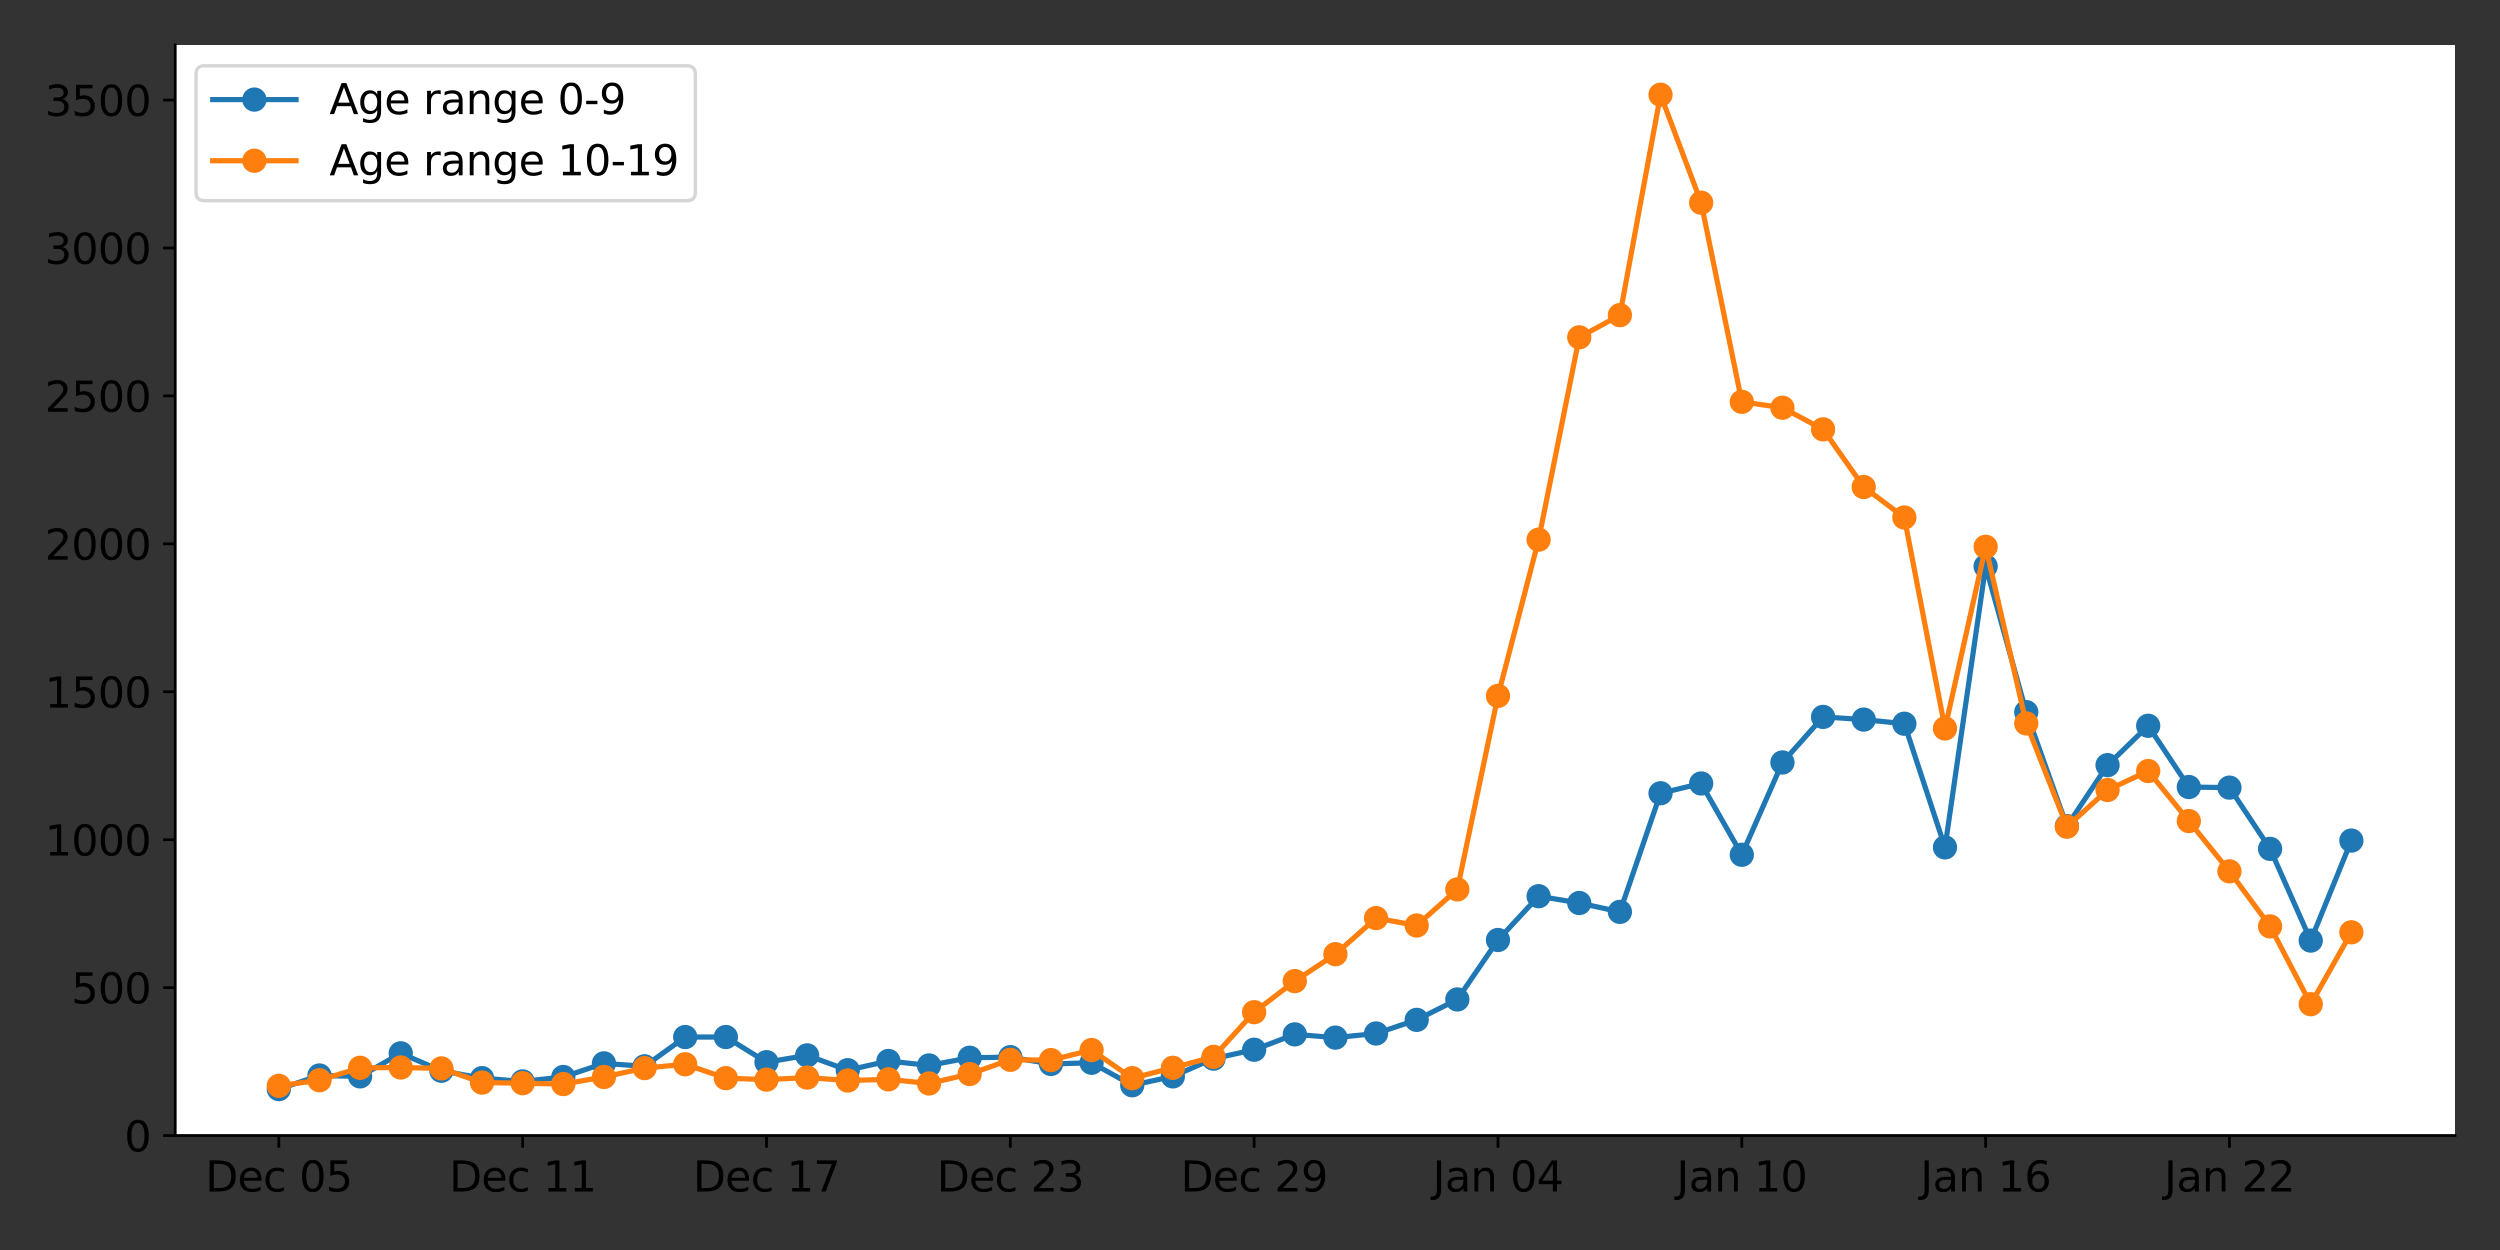 <?xml version="1.0" encoding="utf-8" standalone="no"?>
<!DOCTYPE svg PUBLIC "-//W3C//DTD SVG 1.1//EN"
  "http://www.w3.org/Graphics/SVG/1.1/DTD/svg11.dtd">
<svg xmlns:xlink="http://www.w3.org/1999/xlink" width="720pt" height="360pt" viewBox="0 0 720 360" xmlns="http://www.w3.org/2000/svg" version="1.1">
 <rect x="0" y="0" width="720" height="360" fill="#333333" stroke="none"/>
 <defs>
  <style type="text/css">*{stroke-linejoin: round; stroke-linecap: butt}</style>
 </defs>
 <g id="figure_1">
  <g id="patch_1">
   <path d="M 0 360 
L 720 360 
L 720 0 
L 0 0 
L 0 360 
z
" style="fill: none"/>
  </g>
  <g id="axes_1">
   <g id="patch_2">
    <path d="M 50.46 327.04 
L 707.04 327.04 
L 707.04 12.96 
L 50.46 12.96 
z
" style="fill: #ffffff"/>
   </g>
   <g id="matplotlib.axis_1">
    <g id="xtick_1">
     <g id="line2d_1">
      <defs>
       <path id="m9e198ad4f7" d="M 0 0 
L 0 3.5 
" style="stroke: #000000; stroke-width: 0.8"/>
      </defs>
      <g>
       <use xlink:href="#m9e198ad4f7" x="80.305" y="327.04" style="stroke: #000000; stroke-width: 0.8"/>
      </g>
     </g>
     <g id="text_1">
      <!-- Dec 05 -->
      <g transform="translate(59.152 343.158)scale(0.12 -0.12)">
       <defs>
        <path id="DejaVuSans-44" d="M 1259 4147 
L 1259 519 
L 2022 519 
Q 2988 519 3436 956 
Q 3884 1394 3884 2338 
Q 3884 3275 3436 3711 
Q 2988 4147 2022 4147 
L 1259 4147 
z
M 628 4666 
L 1925 4666 
Q 3281 4666 3915 4102 
Q 4550 3538 4550 2338 
Q 4550 1131 3912 565 
Q 3275 0 1925 0 
L 628 0 
L 628 4666 
z
" transform="scale(0.016)"/>
        <path id="DejaVuSans-65" d="M 3597 1894 
L 3597 1613 
L 953 1613 
Q 991 1019 1311 708 
Q 1631 397 2203 397 
Q 2534 397 2845 478 
Q 3156 559 3463 722 
L 3463 178 
Q 3153 47 2828 -22 
Q 2503 -91 2169 -91 
Q 1331 -91 842 396 
Q 353 884 353 1716 
Q 353 2575 817 3079 
Q 1281 3584 2069 3584 
Q 2775 3584 3186 3129 
Q 3597 2675 3597 1894 
z
M 3022 2063 
Q 3016 2534 2758 2815 
Q 2500 3097 2075 3097 
Q 1594 3097 1305 2825 
Q 1016 2553 972 2059 
L 3022 2063 
z
" transform="scale(0.016)"/>
        <path id="DejaVuSans-63" d="M 3122 3366 
L 3122 2828 
Q 2878 2963 2633 3030 
Q 2388 3097 2138 3097 
Q 1578 3097 1268 2742 
Q 959 2388 959 1747 
Q 959 1106 1268 751 
Q 1578 397 2138 397 
Q 2388 397 2633 464 
Q 2878 531 3122 666 
L 3122 134 
Q 2881 22 2623 -34 
Q 2366 -91 2075 -91 
Q 1284 -91 818 406 
Q 353 903 353 1747 
Q 353 2603 823 3093 
Q 1294 3584 2113 3584 
Q 2378 3584 2631 3529 
Q 2884 3475 3122 3366 
z
" transform="scale(0.016)"/>
        <path id="DejaVuSans-20" transform="scale(0.016)"/>
        <path id="DejaVuSans-30" d="M 2034 4250 
Q 1547 4250 1301 3770 
Q 1056 3291 1056 2328 
Q 1056 1369 1301 889 
Q 1547 409 2034 409 
Q 2525 409 2770 889 
Q 3016 1369 3016 2328 
Q 3016 3291 2770 3770 
Q 2525 4250 2034 4250 
z
M 2034 4750 
Q 2819 4750 3233 4129 
Q 3647 3509 3647 2328 
Q 3647 1150 3233 529 
Q 2819 -91 2034 -91 
Q 1250 -91 836 529 
Q 422 1150 422 2328 
Q 422 3509 836 4129 
Q 1250 4750 2034 4750 
z
" transform="scale(0.016)"/>
        <path id="DejaVuSans-35" d="M 691 4666 
L 3169 4666 
L 3169 4134 
L 1269 4134 
L 1269 2991 
Q 1406 3038 1543 3061 
Q 1681 3084 1819 3084 
Q 2600 3084 3056 2656 
Q 3513 2228 3513 1497 
Q 3513 744 3044 326 
Q 2575 -91 1722 -91 
Q 1428 -91 1123 -41 
Q 819 9 494 109 
L 494 744 
Q 775 591 1075 516 
Q 1375 441 1709 441 
Q 2250 441 2565 725 
Q 2881 1009 2881 1497 
Q 2881 1984 2565 2268 
Q 2250 2553 1709 2553 
Q 1456 2553 1204 2497 
Q 953 2441 691 2322 
L 691 4666 
z
" transform="scale(0.016)"/>
       </defs>
       <use xlink:href="#DejaVuSans-44"/>
       <use xlink:href="#DejaVuSans-65" x="77.002"/>
       <use xlink:href="#DejaVuSans-63" x="138.525"/>
       <use xlink:href="#DejaVuSans-20" x="193.506"/>
       <use xlink:href="#DejaVuSans-30" x="225.293"/>
       <use xlink:href="#DejaVuSans-35" x="288.916"/>
      </g>
     </g>
    </g>
    <g id="xtick_2">
     <g id="line2d_2">
      <g>
       <use xlink:href="#m9e198ad4f7" x="150.527" y="327.04" style="stroke: #000000; stroke-width: 0.8"/>
      </g>
     </g>
     <g id="text_2">
      <!-- Dec 11 -->
      <g transform="translate(129.374 343.158)scale(0.12 -0.12)">
       <defs>
        <path id="DejaVuSans-31" d="M 794 531 
L 1825 531 
L 1825 4091 
L 703 3866 
L 703 4441 
L 1819 4666 
L 2450 4666 
L 2450 531 
L 3481 531 
L 3481 0 
L 794 0 
L 794 531 
z
" transform="scale(0.016)"/>
       </defs>
       <use xlink:href="#DejaVuSans-44"/>
       <use xlink:href="#DejaVuSans-65" x="77.002"/>
       <use xlink:href="#DejaVuSans-63" x="138.525"/>
       <use xlink:href="#DejaVuSans-20" x="193.506"/>
       <use xlink:href="#DejaVuSans-31" x="225.293"/>
       <use xlink:href="#DejaVuSans-31" x="288.916"/>
      </g>
     </g>
    </g>
    <g id="xtick_3">
     <g id="line2d_3">
      <g>
       <use xlink:href="#m9e198ad4f7" x="220.749" y="327.04" style="stroke: #000000; stroke-width: 0.8"/>
      </g>
     </g>
     <g id="text_3">
      <!-- Dec 17 -->
      <g transform="translate(199.597 343.158)scale(0.12 -0.12)">
       <defs>
        <path id="DejaVuSans-37" d="M 525 4666 
L 3525 4666 
L 3525 4397 
L 1831 0 
L 1172 0 
L 2766 4134 
L 525 4134 
L 525 4666 
z
" transform="scale(0.016)"/>
       </defs>
       <use xlink:href="#DejaVuSans-44"/>
       <use xlink:href="#DejaVuSans-65" x="77.002"/>
       <use xlink:href="#DejaVuSans-63" x="138.525"/>
       <use xlink:href="#DejaVuSans-20" x="193.506"/>
       <use xlink:href="#DejaVuSans-31" x="225.293"/>
       <use xlink:href="#DejaVuSans-37" x="288.916"/>
      </g>
     </g>
    </g>
    <g id="xtick_4">
     <g id="line2d_4">
      <g>
       <use xlink:href="#m9e198ad4f7" x="290.972" y="327.04" style="stroke: #000000; stroke-width: 0.8"/>
      </g>
     </g>
     <g id="text_4">
      <!-- Dec 23 -->
      <g transform="translate(269.819 343.158)scale(0.12 -0.12)">
       <defs>
        <path id="DejaVuSans-32" d="M 1228 531 
L 3431 531 
L 3431 0 
L 469 0 
L 469 531 
Q 828 903 1448 1529 
Q 2069 2156 2228 2338 
Q 2531 2678 2651 2914 
Q 2772 3150 2772 3378 
Q 2772 3750 2511 3984 
Q 2250 4219 1831 4219 
Q 1534 4219 1204 4116 
Q 875 4013 500 3803 
L 500 4441 
Q 881 4594 1212 4672 
Q 1544 4750 1819 4750 
Q 2544 4750 2975 4387 
Q 3406 4025 3406 3419 
Q 3406 3131 3298 2873 
Q 3191 2616 2906 2266 
Q 2828 2175 2409 1742 
Q 1991 1309 1228 531 
z
" transform="scale(0.016)"/>
        <path id="DejaVuSans-33" d="M 2597 2516 
Q 3050 2419 3304 2112 
Q 3559 1806 3559 1356 
Q 3559 666 3084 287 
Q 2609 -91 1734 -91 
Q 1441 -91 1130 -33 
Q 819 25 488 141 
L 488 750 
Q 750 597 1062 519 
Q 1375 441 1716 441 
Q 2309 441 2620 675 
Q 2931 909 2931 1356 
Q 2931 1769 2642 2001 
Q 2353 2234 1838 2234 
L 1294 2234 
L 1294 2753 
L 1863 2753 
Q 2328 2753 2575 2939 
Q 2822 3125 2822 3475 
Q 2822 3834 2567 4026 
Q 2313 4219 1838 4219 
Q 1578 4219 1281 4162 
Q 984 4106 628 3988 
L 628 4550 
Q 988 4650 1302 4700 
Q 1616 4750 1894 4750 
Q 2613 4750 3031 4423 
Q 3450 4097 3450 3541 
Q 3450 3153 3228 2886 
Q 3006 2619 2597 2516 
z
" transform="scale(0.016)"/>
       </defs>
       <use xlink:href="#DejaVuSans-44"/>
       <use xlink:href="#DejaVuSans-65" x="77.002"/>
       <use xlink:href="#DejaVuSans-63" x="138.525"/>
       <use xlink:href="#DejaVuSans-20" x="193.506"/>
       <use xlink:href="#DejaVuSans-32" x="225.293"/>
       <use xlink:href="#DejaVuSans-33" x="288.916"/>
      </g>
     </g>
    </g>
    <g id="xtick_5">
     <g id="line2d_5">
      <g>
       <use xlink:href="#m9e198ad4f7" x="361.194" y="327.04" style="stroke: #000000; stroke-width: 0.8"/>
      </g>
     </g>
     <g id="text_5">
      <!-- Dec 29 -->
      <g transform="translate(340.042 343.158)scale(0.12 -0.12)">
       <defs>
        <path id="DejaVuSans-39" d="M 703 97 
L 703 672 
Q 941 559 1184 500 
Q 1428 441 1663 441 
Q 2288 441 2617 861 
Q 2947 1281 2994 2138 
Q 2813 1869 2534 1725 
Q 2256 1581 1919 1581 
Q 1219 1581 811 2004 
Q 403 2428 403 3163 
Q 403 3881 828 4315 
Q 1253 4750 1959 4750 
Q 2769 4750 3195 4129 
Q 3622 3509 3622 2328 
Q 3622 1225 3098 567 
Q 2575 -91 1691 -91 
Q 1453 -91 1209 -44 
Q 966 3 703 97 
z
M 1959 2075 
Q 2384 2075 2632 2365 
Q 2881 2656 2881 3163 
Q 2881 3666 2632 3958 
Q 2384 4250 1959 4250 
Q 1534 4250 1286 3958 
Q 1038 3666 1038 3163 
Q 1038 2656 1286 2365 
Q 1534 2075 1959 2075 
z
" transform="scale(0.016)"/>
       </defs>
       <use xlink:href="#DejaVuSans-44"/>
       <use xlink:href="#DejaVuSans-65" x="77.002"/>
       <use xlink:href="#DejaVuSans-63" x="138.525"/>
       <use xlink:href="#DejaVuSans-20" x="193.506"/>
       <use xlink:href="#DejaVuSans-32" x="225.293"/>
       <use xlink:href="#DejaVuSans-39" x="288.916"/>
      </g>
     </g>
    </g>
    <g id="xtick_6">
     <g id="line2d_6">
      <g>
       <use xlink:href="#m9e198ad4f7" x="431.417" y="327.04" style="stroke: #000000; stroke-width: 0.8"/>
      </g>
     </g>
     <g id="text_6">
      <!-- Jan 04 -->
      <g transform="translate(412.626 343.158)scale(0.12 -0.12)">
       <defs>
        <path id="DejaVuSans-4a" d="M 628 4666 
L 1259 4666 
L 1259 325 
Q 1259 -519 939 -900 
Q 619 -1281 -91 -1281 
L -331 -1281 
L -331 -750 
L -134 -750 
Q 284 -750 456 -515 
Q 628 -281 628 325 
L 628 4666 
z
" transform="scale(0.016)"/>
        <path id="DejaVuSans-61" d="M 2194 1759 
Q 1497 1759 1228 1600 
Q 959 1441 959 1056 
Q 959 750 1161 570 
Q 1363 391 1709 391 
Q 2188 391 2477 730 
Q 2766 1069 2766 1631 
L 2766 1759 
L 2194 1759 
z
M 3341 1997 
L 3341 0 
L 2766 0 
L 2766 531 
Q 2569 213 2275 61 
Q 1981 -91 1556 -91 
Q 1019 -91 701 211 
Q 384 513 384 1019 
Q 384 1609 779 1909 
Q 1175 2209 1959 2209 
L 2766 2209 
L 2766 2266 
Q 2766 2663 2505 2880 
Q 2244 3097 1772 3097 
Q 1472 3097 1187 3025 
Q 903 2953 641 2809 
L 641 3341 
Q 956 3463 1253 3523 
Q 1550 3584 1831 3584 
Q 2591 3584 2966 3190 
Q 3341 2797 3341 1997 
z
" transform="scale(0.016)"/>
        <path id="DejaVuSans-6e" d="M 3513 2113 
L 3513 0 
L 2938 0 
L 2938 2094 
Q 2938 2591 2744 2837 
Q 2550 3084 2163 3084 
Q 1697 3084 1428 2787 
Q 1159 2491 1159 1978 
L 1159 0 
L 581 0 
L 581 3500 
L 1159 3500 
L 1159 2956 
Q 1366 3272 1645 3428 
Q 1925 3584 2291 3584 
Q 2894 3584 3203 3211 
Q 3513 2838 3513 2113 
z
" transform="scale(0.016)"/>
        <path id="DejaVuSans-34" d="M 2419 4116 
L 825 1625 
L 2419 1625 
L 2419 4116 
z
M 2253 4666 
L 3047 4666 
L 3047 1625 
L 3713 1625 
L 3713 1100 
L 3047 1100 
L 3047 0 
L 2419 0 
L 2419 1100 
L 313 1100 
L 313 1709 
L 2253 4666 
z
" transform="scale(0.016)"/>
       </defs>
       <use xlink:href="#DejaVuSans-4a"/>
       <use xlink:href="#DejaVuSans-61" x="29.492"/>
       <use xlink:href="#DejaVuSans-6e" x="90.771"/>
       <use xlink:href="#DejaVuSans-20" x="154.15"/>
       <use xlink:href="#DejaVuSans-30" x="185.938"/>
       <use xlink:href="#DejaVuSans-34" x="249.561"/>
      </g>
     </g>
    </g>
    <g id="xtick_7">
     <g id="line2d_7">
      <g>
       <use xlink:href="#m9e198ad4f7" x="501.639" y="327.04" style="stroke: #000000; stroke-width: 0.8"/>
      </g>
     </g>
     <g id="text_7">
      <!-- Jan 10 -->
      <g transform="translate(482.848 343.158)scale(0.12 -0.12)">
       <use xlink:href="#DejaVuSans-4a"/>
       <use xlink:href="#DejaVuSans-61" x="29.492"/>
       <use xlink:href="#DejaVuSans-6e" x="90.771"/>
       <use xlink:href="#DejaVuSans-20" x="154.15"/>
       <use xlink:href="#DejaVuSans-31" x="185.938"/>
       <use xlink:href="#DejaVuSans-30" x="249.561"/>
      </g>
     </g>
    </g>
    <g id="xtick_8">
     <g id="line2d_8">
      <g>
       <use xlink:href="#m9e198ad4f7" x="571.862" y="327.04" style="stroke: #000000; stroke-width: 0.8"/>
      </g>
     </g>
     <g id="text_8">
      <!-- Jan 16 -->
      <g transform="translate(553.071 343.158)scale(0.12 -0.12)">
       <defs>
        <path id="DejaVuSans-36" d="M 2113 2584 
Q 1688 2584 1439 2293 
Q 1191 2003 1191 1497 
Q 1191 994 1439 701 
Q 1688 409 2113 409 
Q 2538 409 2786 701 
Q 3034 994 3034 1497 
Q 3034 2003 2786 2293 
Q 2538 2584 2113 2584 
z
M 3366 4563 
L 3366 3988 
Q 3128 4100 2886 4159 
Q 2644 4219 2406 4219 
Q 1781 4219 1451 3797 
Q 1122 3375 1075 2522 
Q 1259 2794 1537 2939 
Q 1816 3084 2150 3084 
Q 2853 3084 3261 2657 
Q 3669 2231 3669 1497 
Q 3669 778 3244 343 
Q 2819 -91 2113 -91 
Q 1303 -91 875 529 
Q 447 1150 447 2328 
Q 447 3434 972 4092 
Q 1497 4750 2381 4750 
Q 2619 4750 2861 4703 
Q 3103 4656 3366 4563 
z
" transform="scale(0.016)"/>
       </defs>
       <use xlink:href="#DejaVuSans-4a"/>
       <use xlink:href="#DejaVuSans-61" x="29.492"/>
       <use xlink:href="#DejaVuSans-6e" x="90.771"/>
       <use xlink:href="#DejaVuSans-20" x="154.15"/>
       <use xlink:href="#DejaVuSans-31" x="185.938"/>
       <use xlink:href="#DejaVuSans-36" x="249.561"/>
      </g>
     </g>
    </g>
    <g id="xtick_9">
     <g id="line2d_9">
      <g>
       <use xlink:href="#m9e198ad4f7" x="642.084" y="327.04" style="stroke: #000000; stroke-width: 0.8"/>
      </g>
     </g>
     <g id="text_9">
      <!-- Jan 22 -->
      <g transform="translate(623.293 343.158)scale(0.12 -0.12)">
       <use xlink:href="#DejaVuSans-4a"/>
       <use xlink:href="#DejaVuSans-61" x="29.492"/>
       <use xlink:href="#DejaVuSans-6e" x="90.771"/>
       <use xlink:href="#DejaVuSans-20" x="154.15"/>
       <use xlink:href="#DejaVuSans-32" x="185.938"/>
       <use xlink:href="#DejaVuSans-32" x="249.561"/>
      </g>
     </g>
    </g>
   </g>
   <g id="matplotlib.axis_2">
    <g id="ytick_1">
     <g id="line2d_10">
      <defs>
       <path id="mbf21f420a3" d="M 0 0 
L -3.5 0 
" style="stroke: #000000; stroke-width: 0.8"/>
      </defs>
      <g>
       <use xlink:href="#mbf21f420a3" x="50.46" y="327.04" style="stroke: #000000; stroke-width: 0.8"/>
      </g>
     </g>
     <g id="text_10">
      <!-- 0 -->
      <g transform="translate(35.825 331.599)scale(0.12 -0.12)">
       <use xlink:href="#DejaVuSans-30"/>
      </g>
     </g>
    </g>
    <g id="ytick_2">
     <g id="line2d_11">
      <g>
       <use xlink:href="#mbf21f420a3" x="50.46" y="284.436" style="stroke: #000000; stroke-width: 0.8"/>
      </g>
     </g>
     <g id="text_11">
      <!-- 500 -->
      <g transform="translate(20.555 288.995)scale(0.12 -0.12)">
       <use xlink:href="#DejaVuSans-35"/>
       <use xlink:href="#DejaVuSans-30" x="63.623"/>
       <use xlink:href="#DejaVuSans-30" x="127.246"/>
      </g>
     </g>
    </g>
    <g id="ytick_3">
     <g id="line2d_12">
      <g>
       <use xlink:href="#mbf21f420a3" x="50.46" y="241.832" style="stroke: #000000; stroke-width: 0.8"/>
      </g>
     </g>
     <g id="text_12">
      <!-- 1000 -->
      <g transform="translate(12.92 246.391)scale(0.12 -0.12)">
       <use xlink:href="#DejaVuSans-31"/>
       <use xlink:href="#DejaVuSans-30" x="63.623"/>
       <use xlink:href="#DejaVuSans-30" x="127.246"/>
       <use xlink:href="#DejaVuSans-30" x="190.869"/>
      </g>
     </g>
    </g>
    <g id="ytick_4">
     <g id="line2d_13">
      <g>
       <use xlink:href="#mbf21f420a3" x="50.46" y="199.228" style="stroke: #000000; stroke-width: 0.8"/>
      </g>
     </g>
     <g id="text_13">
      <!-- 1500 -->
      <g transform="translate(12.92 203.787)scale(0.12 -0.12)">
       <use xlink:href="#DejaVuSans-31"/>
       <use xlink:href="#DejaVuSans-35" x="63.623"/>
       <use xlink:href="#DejaVuSans-30" x="127.246"/>
       <use xlink:href="#DejaVuSans-30" x="190.869"/>
      </g>
     </g>
    </g>
    <g id="ytick_5">
     <g id="line2d_14">
      <g>
       <use xlink:href="#mbf21f420a3" x="50.46" y="156.625" style="stroke: #000000; stroke-width: 0.8"/>
      </g>
     </g>
     <g id="text_14">
      <!-- 2000 -->
      <g transform="translate(12.92 161.184)scale(0.12 -0.12)">
       <use xlink:href="#DejaVuSans-32"/>
       <use xlink:href="#DejaVuSans-30" x="63.623"/>
       <use xlink:href="#DejaVuSans-30" x="127.246"/>
       <use xlink:href="#DejaVuSans-30" x="190.869"/>
      </g>
     </g>
    </g>
    <g id="ytick_6">
     <g id="line2d_15">
      <g>
       <use xlink:href="#mbf21f420a3" x="50.46" y="114.021" style="stroke: #000000; stroke-width: 0.8"/>
      </g>
     </g>
     <g id="text_15">
      <!-- 2500 -->
      <g transform="translate(12.92 118.58)scale(0.12 -0.12)">
       <use xlink:href="#DejaVuSans-32"/>
       <use xlink:href="#DejaVuSans-35" x="63.623"/>
       <use xlink:href="#DejaVuSans-30" x="127.246"/>
       <use xlink:href="#DejaVuSans-30" x="190.869"/>
      </g>
     </g>
    </g>
    <g id="ytick_7">
     <g id="line2d_16">
      <g>
       <use xlink:href="#mbf21f420a3" x="50.46" y="71.417" style="stroke: #000000; stroke-width: 0.8"/>
      </g>
     </g>
     <g id="text_16">
      <!-- 3000 -->
      <g transform="translate(12.92 75.976)scale(0.12 -0.12)">
       <use xlink:href="#DejaVuSans-33"/>
       <use xlink:href="#DejaVuSans-30" x="63.623"/>
       <use xlink:href="#DejaVuSans-30" x="127.246"/>
       <use xlink:href="#DejaVuSans-30" x="190.869"/>
      </g>
     </g>
    </g>
    <g id="ytick_8">
     <g id="line2d_17">
      <g>
       <use xlink:href="#mbf21f420a3" x="50.46" y="28.813" style="stroke: #000000; stroke-width: 0.8"/>
      </g>
     </g>
     <g id="text_17">
      <!-- 3500 -->
      <g transform="translate(12.92 33.372)scale(0.12 -0.12)">
       <use xlink:href="#DejaVuSans-33"/>
       <use xlink:href="#DejaVuSans-35" x="63.623"/>
       <use xlink:href="#DejaVuSans-30" x="127.246"/>
       <use xlink:href="#DejaVuSans-30" x="190.869"/>
      </g>
     </g>
    </g>
   </g>
   <g id="line2d_18">
    <path d="M 80.305 313.662 
L 92.008 309.743 
L 103.712 309.998 
L 115.416 303.352 
L 127.12 308.38 
L 138.823 310.51 
L 150.527 311.447 
L 162.231 310.169 
L 173.934 306.249 
L 185.638 307.101 
L 197.342 298.666 
L 209.046 298.666 
L 220.749 305.908 
L 232.453 303.949 
L 244.157 308.209 
L 255.861 305.568 
L 267.564 306.846 
L 279.268 304.63 
L 290.972 304.46 
L 302.676 306.42 
L 314.379 306.079 
L 326.083 312.555 
L 337.787 309.998 
L 349.491 304.886 
L 361.194 302.33 
L 372.898 297.899 
L 384.602 298.836 
L 396.306 297.643 
L 408.009 293.724 
L 419.713 287.844 
L 431.417 270.718 
L 443.121 258.107 
L 454.824 260.067 
L 466.528 262.623 
L 478.232 228.455 
L 489.936 225.643 
L 501.639 246.178 
L 513.343 219.593 
L 525.047 206.471 
L 536.751 207.238 
L 548.454 208.431 
L 560.158 244.048 
L 571.862 163.1 
L 583.566 205.108 
L 595.269 237.913 
L 606.973 220.36 
L 618.677 209.027 
L 630.38 226.665 
L 642.084 226.836 
L 653.788 244.474 
L 665.492 270.888 
L 677.195 242.088 
" clip-path="url(#pb0b0b9c3cd)" style="fill: none; stroke: #1f77b4; stroke-width: 1.5; stroke-linecap: square"/>
    <defs>
     <path id="md4a54b0f97" d="M 0 3 
C 0.796 3 1.559 2.684 2.121 2.121 
C 2.684 1.559 3 0.796 3 0 
C 3 -0.796 2.684 -1.559 2.121 -2.121 
C 1.559 -2.684 0.796 -3 0 -3 
C -0.796 -3 -1.559 -2.684 -2.121 -2.121 
C -2.684 -1.559 -3 -0.796 -3 0 
C -3 0.796 -2.684 1.559 -2.121 2.121 
C -1.559 2.684 -0.796 3 0 3 
z
" style="stroke: #1f77b4"/>
    </defs>
    <g clip-path="url(#pb0b0b9c3cd)">
     <use xlink:href="#md4a54b0f97" x="80.305" y="313.662" style="fill: #1f77b4; stroke: #1f77b4"/>
     <use xlink:href="#md4a54b0f97" x="92.008" y="309.743" style="fill: #1f77b4; stroke: #1f77b4"/>
     <use xlink:href="#md4a54b0f97" x="103.712" y="309.998" style="fill: #1f77b4; stroke: #1f77b4"/>
     <use xlink:href="#md4a54b0f97" x="115.416" y="303.352" style="fill: #1f77b4; stroke: #1f77b4"/>
     <use xlink:href="#md4a54b0f97" x="127.12" y="308.38" style="fill: #1f77b4; stroke: #1f77b4"/>
     <use xlink:href="#md4a54b0f97" x="138.823" y="310.51" style="fill: #1f77b4; stroke: #1f77b4"/>
     <use xlink:href="#md4a54b0f97" x="150.527" y="311.447" style="fill: #1f77b4; stroke: #1f77b4"/>
     <use xlink:href="#md4a54b0f97" x="162.231" y="310.169" style="fill: #1f77b4; stroke: #1f77b4"/>
     <use xlink:href="#md4a54b0f97" x="173.934" y="306.249" style="fill: #1f77b4; stroke: #1f77b4"/>
     <use xlink:href="#md4a54b0f97" x="185.638" y="307.101" style="fill: #1f77b4; stroke: #1f77b4"/>
     <use xlink:href="#md4a54b0f97" x="197.342" y="298.666" style="fill: #1f77b4; stroke: #1f77b4"/>
     <use xlink:href="#md4a54b0f97" x="209.046" y="298.666" style="fill: #1f77b4; stroke: #1f77b4"/>
     <use xlink:href="#md4a54b0f97" x="220.749" y="305.908" style="fill: #1f77b4; stroke: #1f77b4"/>
     <use xlink:href="#md4a54b0f97" x="232.453" y="303.949" style="fill: #1f77b4; stroke: #1f77b4"/>
     <use xlink:href="#md4a54b0f97" x="244.157" y="308.209" style="fill: #1f77b4; stroke: #1f77b4"/>
     <use xlink:href="#md4a54b0f97" x="255.861" y="305.568" style="fill: #1f77b4; stroke: #1f77b4"/>
     <use xlink:href="#md4a54b0f97" x="267.564" y="306.846" style="fill: #1f77b4; stroke: #1f77b4"/>
     <use xlink:href="#md4a54b0f97" x="279.268" y="304.63" style="fill: #1f77b4; stroke: #1f77b4"/>
     <use xlink:href="#md4a54b0f97" x="290.972" y="304.46" style="fill: #1f77b4; stroke: #1f77b4"/>
     <use xlink:href="#md4a54b0f97" x="302.676" y="306.42" style="fill: #1f77b4; stroke: #1f77b4"/>
     <use xlink:href="#md4a54b0f97" x="314.379" y="306.079" style="fill: #1f77b4; stroke: #1f77b4"/>
     <use xlink:href="#md4a54b0f97" x="326.083" y="312.555" style="fill: #1f77b4; stroke: #1f77b4"/>
     <use xlink:href="#md4a54b0f97" x="337.787" y="309.998" style="fill: #1f77b4; stroke: #1f77b4"/>
     <use xlink:href="#md4a54b0f97" x="349.491" y="304.886" style="fill: #1f77b4; stroke: #1f77b4"/>
     <use xlink:href="#md4a54b0f97" x="361.194" y="302.33" style="fill: #1f77b4; stroke: #1f77b4"/>
     <use xlink:href="#md4a54b0f97" x="372.898" y="297.899" style="fill: #1f77b4; stroke: #1f77b4"/>
     <use xlink:href="#md4a54b0f97" x="384.602" y="298.836" style="fill: #1f77b4; stroke: #1f77b4"/>
     <use xlink:href="#md4a54b0f97" x="396.306" y="297.643" style="fill: #1f77b4; stroke: #1f77b4"/>
     <use xlink:href="#md4a54b0f97" x="408.009" y="293.724" style="fill: #1f77b4; stroke: #1f77b4"/>
     <use xlink:href="#md4a54b0f97" x="419.713" y="287.844" style="fill: #1f77b4; stroke: #1f77b4"/>
     <use xlink:href="#md4a54b0f97" x="431.417" y="270.718" style="fill: #1f77b4; stroke: #1f77b4"/>
     <use xlink:href="#md4a54b0f97" x="443.121" y="258.107" style="fill: #1f77b4; stroke: #1f77b4"/>
     <use xlink:href="#md4a54b0f97" x="454.824" y="260.067" style="fill: #1f77b4; stroke: #1f77b4"/>
     <use xlink:href="#md4a54b0f97" x="466.528" y="262.623" style="fill: #1f77b4; stroke: #1f77b4"/>
     <use xlink:href="#md4a54b0f97" x="478.232" y="228.455" style="fill: #1f77b4; stroke: #1f77b4"/>
     <use xlink:href="#md4a54b0f97" x="489.936" y="225.643" style="fill: #1f77b4; stroke: #1f77b4"/>
     <use xlink:href="#md4a54b0f97" x="501.639" y="246.178" style="fill: #1f77b4; stroke: #1f77b4"/>
     <use xlink:href="#md4a54b0f97" x="513.343" y="219.593" style="fill: #1f77b4; stroke: #1f77b4"/>
     <use xlink:href="#md4a54b0f97" x="525.047" y="206.471" style="fill: #1f77b4; stroke: #1f77b4"/>
     <use xlink:href="#md4a54b0f97" x="536.751" y="207.238" style="fill: #1f77b4; stroke: #1f77b4"/>
     <use xlink:href="#md4a54b0f97" x="548.454" y="208.431" style="fill: #1f77b4; stroke: #1f77b4"/>
     <use xlink:href="#md4a54b0f97" x="560.158" y="244.048" style="fill: #1f77b4; stroke: #1f77b4"/>
     <use xlink:href="#md4a54b0f97" x="571.862" y="163.1" style="fill: #1f77b4; stroke: #1f77b4"/>
     <use xlink:href="#md4a54b0f97" x="583.566" y="205.108" style="fill: #1f77b4; stroke: #1f77b4"/>
     <use xlink:href="#md4a54b0f97" x="595.269" y="237.913" style="fill: #1f77b4; stroke: #1f77b4"/>
     <use xlink:href="#md4a54b0f97" x="606.973" y="220.36" style="fill: #1f77b4; stroke: #1f77b4"/>
     <use xlink:href="#md4a54b0f97" x="618.677" y="209.027" style="fill: #1f77b4; stroke: #1f77b4"/>
     <use xlink:href="#md4a54b0f97" x="630.38" y="226.665" style="fill: #1f77b4; stroke: #1f77b4"/>
     <use xlink:href="#md4a54b0f97" x="642.084" y="226.836" style="fill: #1f77b4; stroke: #1f77b4"/>
     <use xlink:href="#md4a54b0f97" x="653.788" y="244.474" style="fill: #1f77b4; stroke: #1f77b4"/>
     <use xlink:href="#md4a54b0f97" x="665.492" y="270.888" style="fill: #1f77b4; stroke: #1f77b4"/>
     <use xlink:href="#md4a54b0f97" x="677.195" y="242.088" style="fill: #1f77b4; stroke: #1f77b4"/>
    </g>
   </g>
   <g id="line2d_19">
    <path d="M 80.305 312.725 
L 92.008 311.106 
L 103.712 307.527 
L 115.416 307.442 
L 127.12 307.698 
L 138.823 311.788 
L 150.527 311.958 
L 162.231 312.214 
L 173.934 310.169 
L 185.638 307.613 
L 197.342 306.505 
L 209.046 310.51 
L 220.749 310.936 
L 232.453 310.339 
L 244.157 311.191 
L 255.861 310.851 
L 267.564 312.043 
L 279.268 309.317 
L 290.972 305.227 
L 302.676 305.312 
L 314.379 302.415 
L 326.083 310.51 
L 337.787 307.527 
L 349.491 304.375 
L 361.194 291.508 
L 372.898 282.562 
L 384.602 274.808 
L 396.306 264.412 
L 408.009 266.543 
L 419.713 256.147 
L 431.417 200.421 
L 443.121 155.432 
L 454.824 97.15 
L 466.528 90.759 
L 478.232 27.279 
L 489.936 58.38 
L 501.639 115.725 
L 513.343 117.429 
L 525.047 123.649 
L 536.751 140.265 
L 548.454 149.041 
L 560.158 209.794 
L 571.862 157.477 
L 583.566 208.346 
L 595.269 238.083 
L 606.973 227.517 
L 618.677 222.064 
L 630.38 236.464 
L 642.084 250.949 
L 653.788 266.798 
L 665.492 289.208 
L 677.195 268.502 
" clip-path="url(#pb0b0b9c3cd)" style="fill: none; stroke: #ff7f0e; stroke-width: 1.5; stroke-linecap: square"/>
    <defs>
     <path id="m5823fbd533" d="M 0 3 
C 0.796 3 1.559 2.684 2.121 2.121 
C 2.684 1.559 3 0.796 3 0 
C 3 -0.796 2.684 -1.559 2.121 -2.121 
C 1.559 -2.684 0.796 -3 0 -3 
C -0.796 -3 -1.559 -2.684 -2.121 -2.121 
C -2.684 -1.559 -3 -0.796 -3 0 
C -3 0.796 -2.684 1.559 -2.121 2.121 
C -1.559 2.684 -0.796 3 0 3 
z
" style="stroke: #ff7f0e"/>
    </defs>
    <g clip-path="url(#pb0b0b9c3cd)">
     <use xlink:href="#m5823fbd533" x="80.305" y="312.725" style="fill: #ff7f0e; stroke: #ff7f0e"/>
     <use xlink:href="#m5823fbd533" x="92.008" y="311.106" style="fill: #ff7f0e; stroke: #ff7f0e"/>
     <use xlink:href="#m5823fbd533" x="103.712" y="307.527" style="fill: #ff7f0e; stroke: #ff7f0e"/>
     <use xlink:href="#m5823fbd533" x="115.416" y="307.442" style="fill: #ff7f0e; stroke: #ff7f0e"/>
     <use xlink:href="#m5823fbd533" x="127.12" y="307.698" style="fill: #ff7f0e; stroke: #ff7f0e"/>
     <use xlink:href="#m5823fbd533" x="138.823" y="311.788" style="fill: #ff7f0e; stroke: #ff7f0e"/>
     <use xlink:href="#m5823fbd533" x="150.527" y="311.958" style="fill: #ff7f0e; stroke: #ff7f0e"/>
     <use xlink:href="#m5823fbd533" x="162.231" y="312.214" style="fill: #ff7f0e; stroke: #ff7f0e"/>
     <use xlink:href="#m5823fbd533" x="173.934" y="310.169" style="fill: #ff7f0e; stroke: #ff7f0e"/>
     <use xlink:href="#m5823fbd533" x="185.638" y="307.613" style="fill: #ff7f0e; stroke: #ff7f0e"/>
     <use xlink:href="#m5823fbd533" x="197.342" y="306.505" style="fill: #ff7f0e; stroke: #ff7f0e"/>
     <use xlink:href="#m5823fbd533" x="209.046" y="310.51" style="fill: #ff7f0e; stroke: #ff7f0e"/>
     <use xlink:href="#m5823fbd533" x="220.749" y="310.936" style="fill: #ff7f0e; stroke: #ff7f0e"/>
     <use xlink:href="#m5823fbd533" x="232.453" y="310.339" style="fill: #ff7f0e; stroke: #ff7f0e"/>
     <use xlink:href="#m5823fbd533" x="244.157" y="311.191" style="fill: #ff7f0e; stroke: #ff7f0e"/>
     <use xlink:href="#m5823fbd533" x="255.861" y="310.851" style="fill: #ff7f0e; stroke: #ff7f0e"/>
     <use xlink:href="#m5823fbd533" x="267.564" y="312.043" style="fill: #ff7f0e; stroke: #ff7f0e"/>
     <use xlink:href="#m5823fbd533" x="279.268" y="309.317" style="fill: #ff7f0e; stroke: #ff7f0e"/>
     <use xlink:href="#m5823fbd533" x="290.972" y="305.227" style="fill: #ff7f0e; stroke: #ff7f0e"/>
     <use xlink:href="#m5823fbd533" x="302.676" y="305.312" style="fill: #ff7f0e; stroke: #ff7f0e"/>
     <use xlink:href="#m5823fbd533" x="314.379" y="302.415" style="fill: #ff7f0e; stroke: #ff7f0e"/>
     <use xlink:href="#m5823fbd533" x="326.083" y="310.51" style="fill: #ff7f0e; stroke: #ff7f0e"/>
     <use xlink:href="#m5823fbd533" x="337.787" y="307.527" style="fill: #ff7f0e; stroke: #ff7f0e"/>
     <use xlink:href="#m5823fbd533" x="349.491" y="304.375" style="fill: #ff7f0e; stroke: #ff7f0e"/>
     <use xlink:href="#m5823fbd533" x="361.194" y="291.508" style="fill: #ff7f0e; stroke: #ff7f0e"/>
     <use xlink:href="#m5823fbd533" x="372.898" y="282.562" style="fill: #ff7f0e; stroke: #ff7f0e"/>
     <use xlink:href="#m5823fbd533" x="384.602" y="274.808" style="fill: #ff7f0e; stroke: #ff7f0e"/>
     <use xlink:href="#m5823fbd533" x="396.306" y="264.412" style="fill: #ff7f0e; stroke: #ff7f0e"/>
     <use xlink:href="#m5823fbd533" x="408.009" y="266.543" style="fill: #ff7f0e; stroke: #ff7f0e"/>
     <use xlink:href="#m5823fbd533" x="419.713" y="256.147" style="fill: #ff7f0e; stroke: #ff7f0e"/>
     <use xlink:href="#m5823fbd533" x="431.417" y="200.421" style="fill: #ff7f0e; stroke: #ff7f0e"/>
     <use xlink:href="#m5823fbd533" x="443.121" y="155.432" style="fill: #ff7f0e; stroke: #ff7f0e"/>
     <use xlink:href="#m5823fbd533" x="454.824" y="97.15" style="fill: #ff7f0e; stroke: #ff7f0e"/>
     <use xlink:href="#m5823fbd533" x="466.528" y="90.759" style="fill: #ff7f0e; stroke: #ff7f0e"/>
     <use xlink:href="#m5823fbd533" x="478.232" y="27.279" style="fill: #ff7f0e; stroke: #ff7f0e"/>
     <use xlink:href="#m5823fbd533" x="489.936" y="58.38" style="fill: #ff7f0e; stroke: #ff7f0e"/>
     <use xlink:href="#m5823fbd533" x="501.639" y="115.725" style="fill: #ff7f0e; stroke: #ff7f0e"/>
     <use xlink:href="#m5823fbd533" x="513.343" y="117.429" style="fill: #ff7f0e; stroke: #ff7f0e"/>
     <use xlink:href="#m5823fbd533" x="525.047" y="123.649" style="fill: #ff7f0e; stroke: #ff7f0e"/>
     <use xlink:href="#m5823fbd533" x="536.751" y="140.265" style="fill: #ff7f0e; stroke: #ff7f0e"/>
     <use xlink:href="#m5823fbd533" x="548.454" y="149.041" style="fill: #ff7f0e; stroke: #ff7f0e"/>
     <use xlink:href="#m5823fbd533" x="560.158" y="209.794" style="fill: #ff7f0e; stroke: #ff7f0e"/>
     <use xlink:href="#m5823fbd533" x="571.862" y="157.477" style="fill: #ff7f0e; stroke: #ff7f0e"/>
     <use xlink:href="#m5823fbd533" x="583.566" y="208.346" style="fill: #ff7f0e; stroke: #ff7f0e"/>
     <use xlink:href="#m5823fbd533" x="595.269" y="238.083" style="fill: #ff7f0e; stroke: #ff7f0e"/>
     <use xlink:href="#m5823fbd533" x="606.973" y="227.517" style="fill: #ff7f0e; stroke: #ff7f0e"/>
     <use xlink:href="#m5823fbd533" x="618.677" y="222.064" style="fill: #ff7f0e; stroke: #ff7f0e"/>
     <use xlink:href="#m5823fbd533" x="630.38" y="236.464" style="fill: #ff7f0e; stroke: #ff7f0e"/>
     <use xlink:href="#m5823fbd533" x="642.084" y="250.949" style="fill: #ff7f0e; stroke: #ff7f0e"/>
     <use xlink:href="#m5823fbd533" x="653.788" y="266.798" style="fill: #ff7f0e; stroke: #ff7f0e"/>
     <use xlink:href="#m5823fbd533" x="665.492" y="289.208" style="fill: #ff7f0e; stroke: #ff7f0e"/>
     <use xlink:href="#m5823fbd533" x="677.195" y="268.502" style="fill: #ff7f0e; stroke: #ff7f0e"/>
    </g>
   </g>
   <g id="patch_3">
    <path d="M 50.46 327.04 
L 50.46 12.96 
" style="fill: none; stroke: #000000; stroke-width: 0.8; stroke-linejoin: miter; stroke-linecap: square"/>
   </g>
   <g id="patch_4">
    <path d="M 50.46 327.04 
L 707.04 327.04 
" style="fill: none; stroke: #000000; stroke-width: 0.8; stroke-linejoin: miter; stroke-linecap: square"/>
   </g>
   <g id="legend_1">
    <g id="patch_5">
     <path d="M 58.86 57.788 
L 197.861 57.788 
Q 200.261 57.788 200.261 55.388 
L 200.261 21.36 
Q 200.261 18.96 197.861 18.96 
L 58.86 18.96 
Q 56.46 18.96 56.46 21.36 
L 56.46 55.388 
Q 56.46 57.788 58.86 57.788 
z
" style="fill: #ffffff; opacity: 0.8; stroke: #cccccc; stroke-linejoin: miter"/>
    </g>
    <g id="line2d_20">
     <path d="M 61.26 28.678 
L 73.26 28.678 
L 85.26 28.678 
" style="fill: none; stroke: #1f77b4; stroke-width: 1.5; stroke-linecap: square"/>
     <g>
      <use xlink:href="#md4a54b0f97" x="73.26" y="28.678" style="fill: #1f77b4; stroke: #1f77b4"/>
     </g>
    </g>
    <g id="text_18">
     <!-- Age range 0-9 -->
     <g transform="translate(94.86 32.878)scale(0.12 -0.12)">
      <defs>
       <path id="DejaVuSans-41" d="M 2188 4044 
L 1331 1722 
L 3047 1722 
L 2188 4044 
z
M 1831 4666 
L 2547 4666 
L 4325 0 
L 3669 0 
L 3244 1197 
L 1141 1197 
L 716 0 
L 50 0 
L 1831 4666 
z
" transform="scale(0.016)"/>
       <path id="DejaVuSans-67" d="M 2906 1791 
Q 2906 2416 2648 2759 
Q 2391 3103 1925 3103 
Q 1463 3103 1205 2759 
Q 947 2416 947 1791 
Q 947 1169 1205 825 
Q 1463 481 1925 481 
Q 2391 481 2648 825 
Q 2906 1169 2906 1791 
z
M 3481 434 
Q 3481 -459 3084 -895 
Q 2688 -1331 1869 -1331 
Q 1566 -1331 1297 -1286 
Q 1028 -1241 775 -1147 
L 775 -588 
Q 1028 -725 1275 -790 
Q 1522 -856 1778 -856 
Q 2344 -856 2625 -561 
Q 2906 -266 2906 331 
L 2906 616 
Q 2728 306 2450 153 
Q 2172 0 1784 0 
Q 1141 0 747 490 
Q 353 981 353 1791 
Q 353 2603 747 3093 
Q 1141 3584 1784 3584 
Q 2172 3584 2450 3431 
Q 2728 3278 2906 2969 
L 2906 3500 
L 3481 3500 
L 3481 434 
z
" transform="scale(0.016)"/>
       <path id="DejaVuSans-72" d="M 2631 2963 
Q 2534 3019 2420 3045 
Q 2306 3072 2169 3072 
Q 1681 3072 1420 2755 
Q 1159 2438 1159 1844 
L 1159 0 
L 581 0 
L 581 3500 
L 1159 3500 
L 1159 2956 
Q 1341 3275 1631 3429 
Q 1922 3584 2338 3584 
Q 2397 3584 2469 3576 
Q 2541 3569 2628 3553 
L 2631 2963 
z
" transform="scale(0.016)"/>
       <path id="DejaVuSans-2d" d="M 313 2009 
L 1997 2009 
L 1997 1497 
L 313 1497 
L 313 2009 
z
" transform="scale(0.016)"/>
      </defs>
      <use xlink:href="#DejaVuSans-41"/>
      <use xlink:href="#DejaVuSans-67" x="68.408"/>
      <use xlink:href="#DejaVuSans-65" x="131.885"/>
      <use xlink:href="#DejaVuSans-20" x="193.408"/>
      <use xlink:href="#DejaVuSans-72" x="225.195"/>
      <use xlink:href="#DejaVuSans-61" x="266.309"/>
      <use xlink:href="#DejaVuSans-6e" x="327.588"/>
      <use xlink:href="#DejaVuSans-67" x="390.967"/>
      <use xlink:href="#DejaVuSans-65" x="454.443"/>
      <use xlink:href="#DejaVuSans-20" x="515.967"/>
      <use xlink:href="#DejaVuSans-30" x="547.754"/>
      <use xlink:href="#DejaVuSans-2d" x="611.377"/>
      <use xlink:href="#DejaVuSans-39" x="647.461"/>
     </g>
    </g>
    <g id="line2d_21">
     <path d="M 61.26 46.292 
L 73.26 46.292 
L 85.26 46.292 
" style="fill: none; stroke: #ff7f0e; stroke-width: 1.5; stroke-linecap: square"/>
     <g>
      <use xlink:href="#m5823fbd533" x="73.26" y="46.292" style="fill: #ff7f0e; stroke: #ff7f0e"/>
     </g>
    </g>
    <g id="text_19">
     <!-- Age range 10-19 -->
     <g transform="translate(94.86 50.492)scale(0.12 -0.12)">
      <use xlink:href="#DejaVuSans-41"/>
      <use xlink:href="#DejaVuSans-67" x="68.408"/>
      <use xlink:href="#DejaVuSans-65" x="131.885"/>
      <use xlink:href="#DejaVuSans-20" x="193.408"/>
      <use xlink:href="#DejaVuSans-72" x="225.195"/>
      <use xlink:href="#DejaVuSans-61" x="266.309"/>
      <use xlink:href="#DejaVuSans-6e" x="327.588"/>
      <use xlink:href="#DejaVuSans-67" x="390.967"/>
      <use xlink:href="#DejaVuSans-65" x="454.443"/>
      <use xlink:href="#DejaVuSans-20" x="515.967"/>
      <use xlink:href="#DejaVuSans-31" x="547.754"/>
      <use xlink:href="#DejaVuSans-30" x="611.377"/>
      <use xlink:href="#DejaVuSans-2d" x="675"/>
      <use xlink:href="#DejaVuSans-31" x="711.084"/>
      <use xlink:href="#DejaVuSans-39" x="774.707"/>
     </g>
    </g>
   </g>
  </g>
 </g>
 <defs>
  <clipPath id="pb0b0b9c3cd">
   <rect x="50.46" y="12.96" width="656.58" height="314.08"/>
  </clipPath>
 </defs>
</svg>
